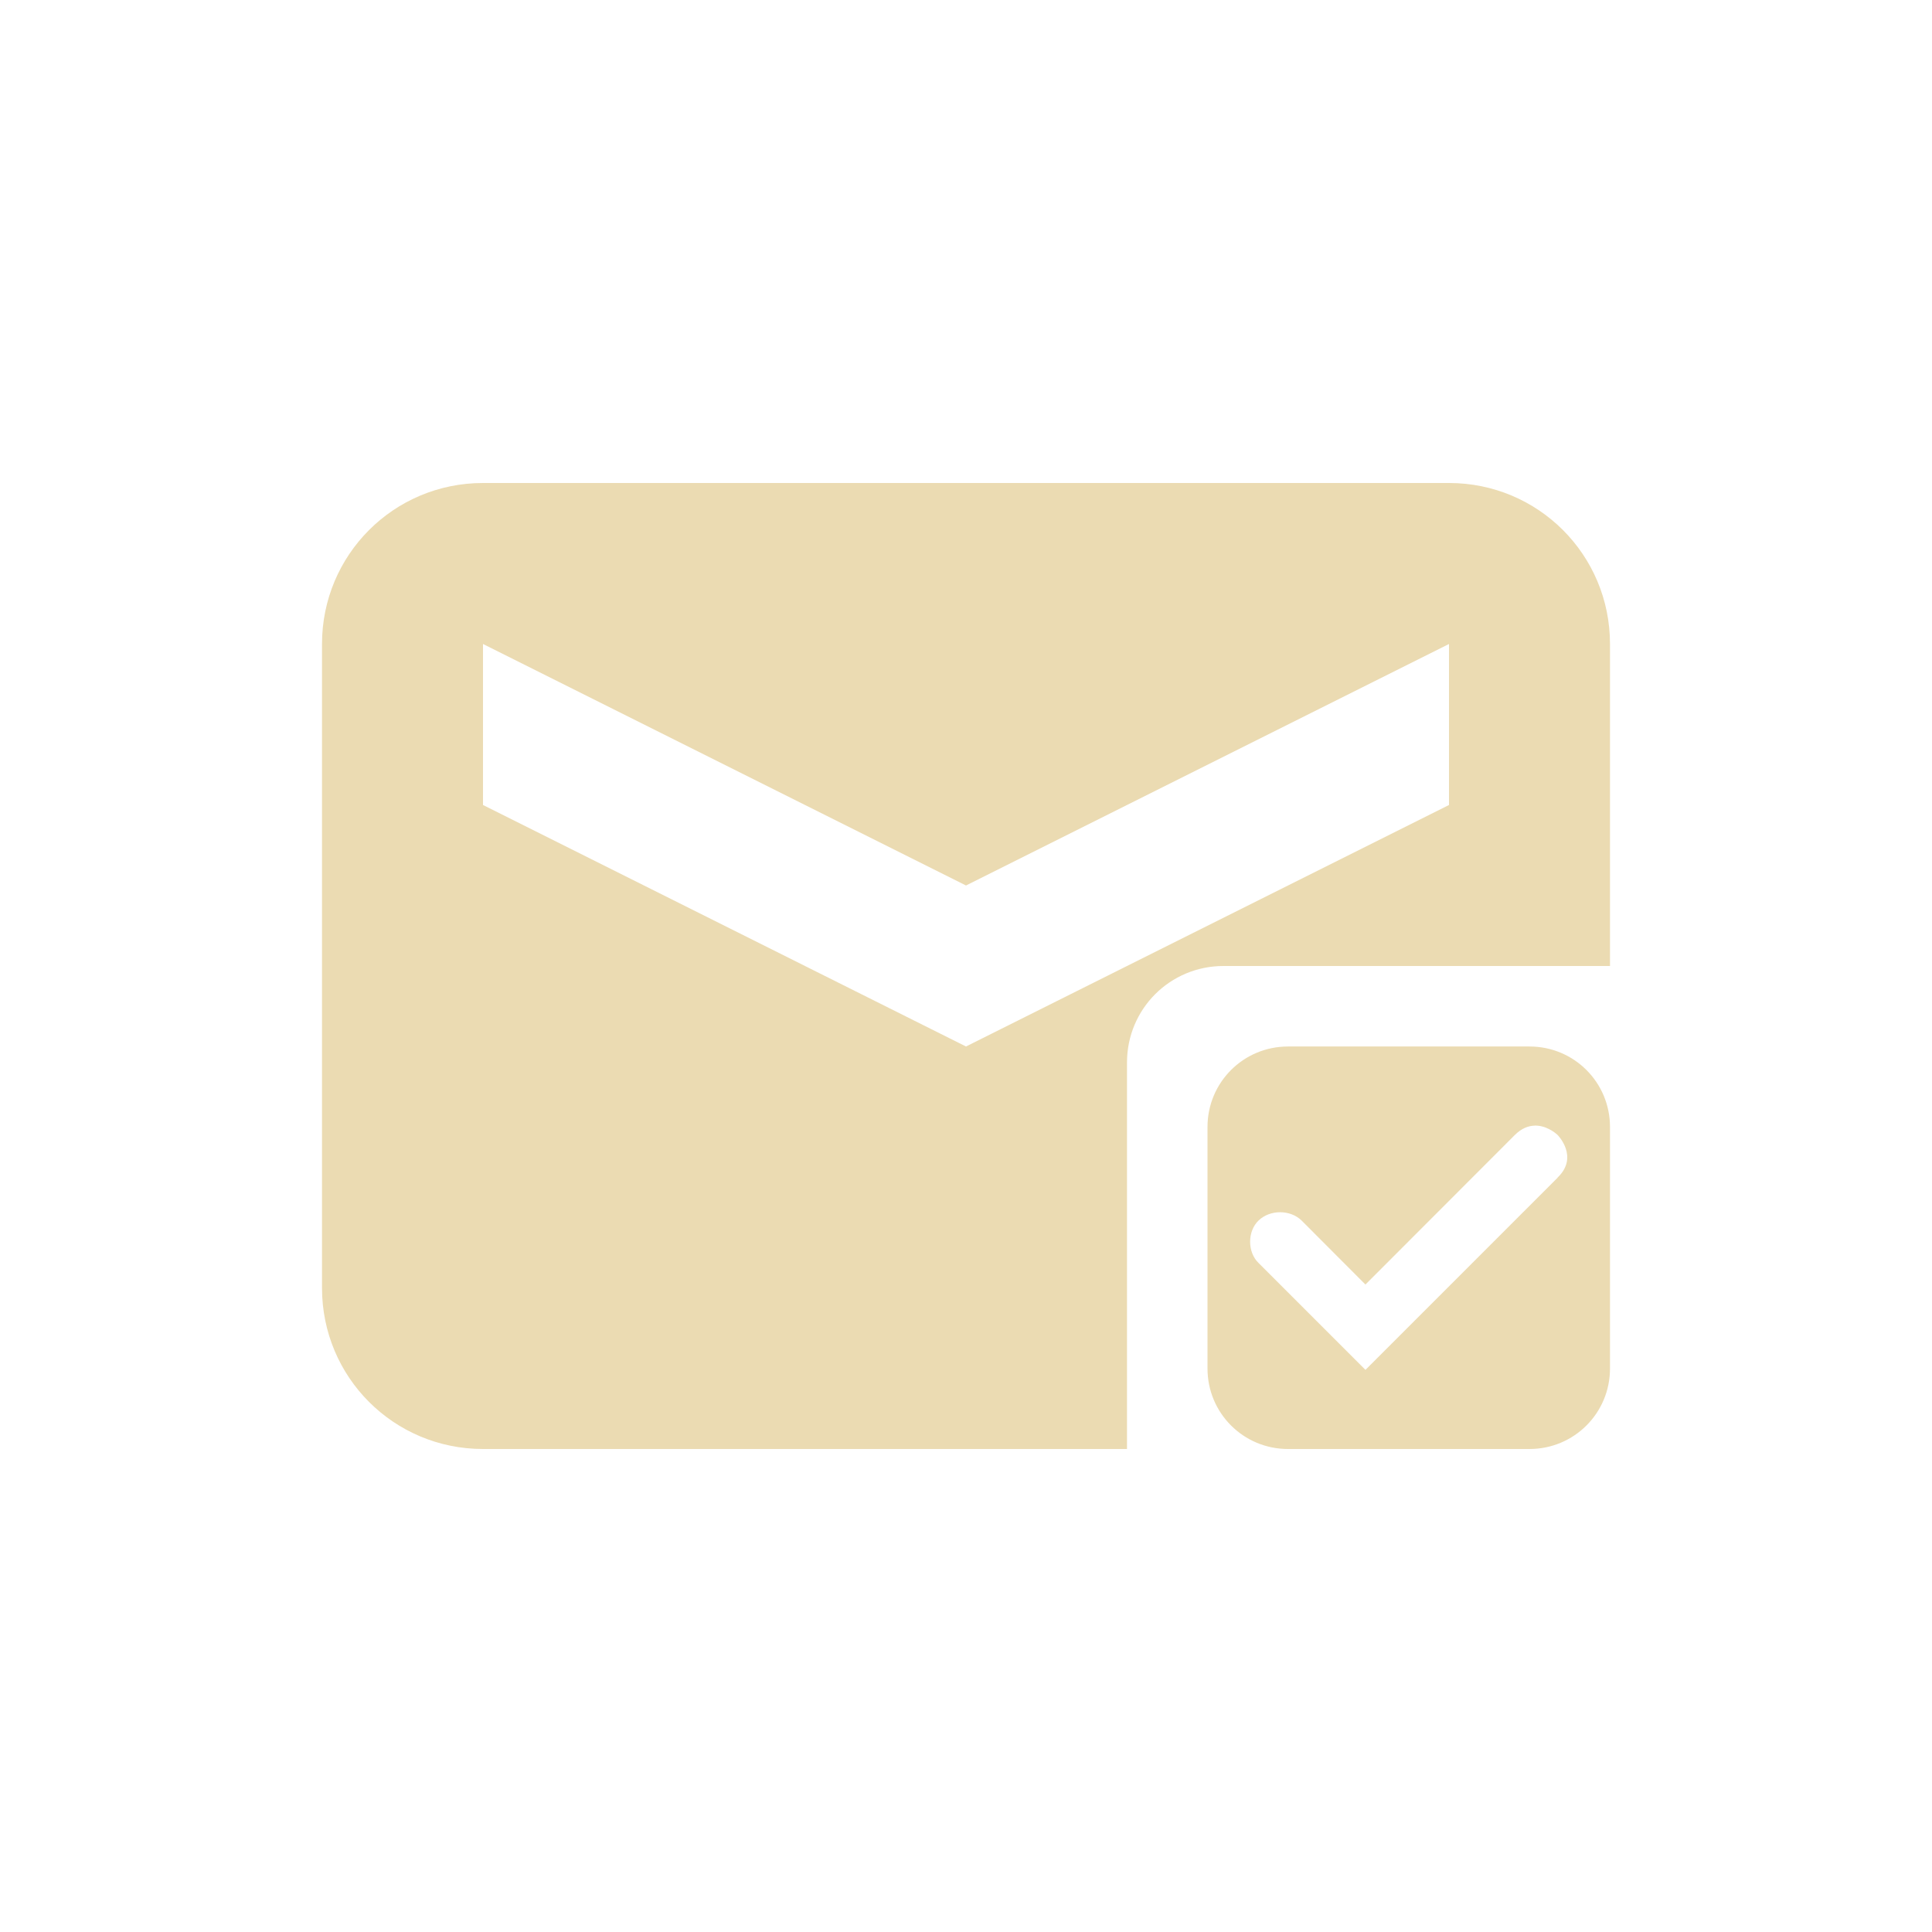 <svg width="24" height="24" version="1.1" xmlns="http://www.w3.org/2000/svg">
  <defs>
    <style id="current-color-scheme" type="text/css">.ColorScheme-Text { color:#ebdbb2; } .ColorScheme-Highlight { color:#458588; }</style>
  </defs>
  <path class="ColorScheme-Text" d="m6 6c-1.108 0-2 0.892-2 2v8c0 1.108 0.892 2 2 2h8v-4.801c0-0.665 0.534-1.199 1.199-1.199h4.801v-4c0-1.108-0.892-2-2-2zm0 2 6 3 6-3v2l-6 3-6-3zm10 5c-0.554 0-1 0.446-1 1v3c0 0.554 0.446 1 1 1h3c0.554 0 1-0.446 1-1v-3c0-0.554-0.446-1-1-1zm3.07 0.982c0.011-1.18e-4 0.023 9.86e-4 0.033 0.002 0.142 0.013 0.246 0.115 0.246 0.115s0.27 0.271 0 0.529v2e-3l-2.387 2.387-1.326-1.326c-0.142-0.135-0.142-0.397 0-0.531 0.142-0.135 0.39-0.135 0.531 0l0.795 0.797 1.855-1.857c0.087-0.087 0.174-0.116 0.252-0.117z" fill="currentColor"/>
</svg>
